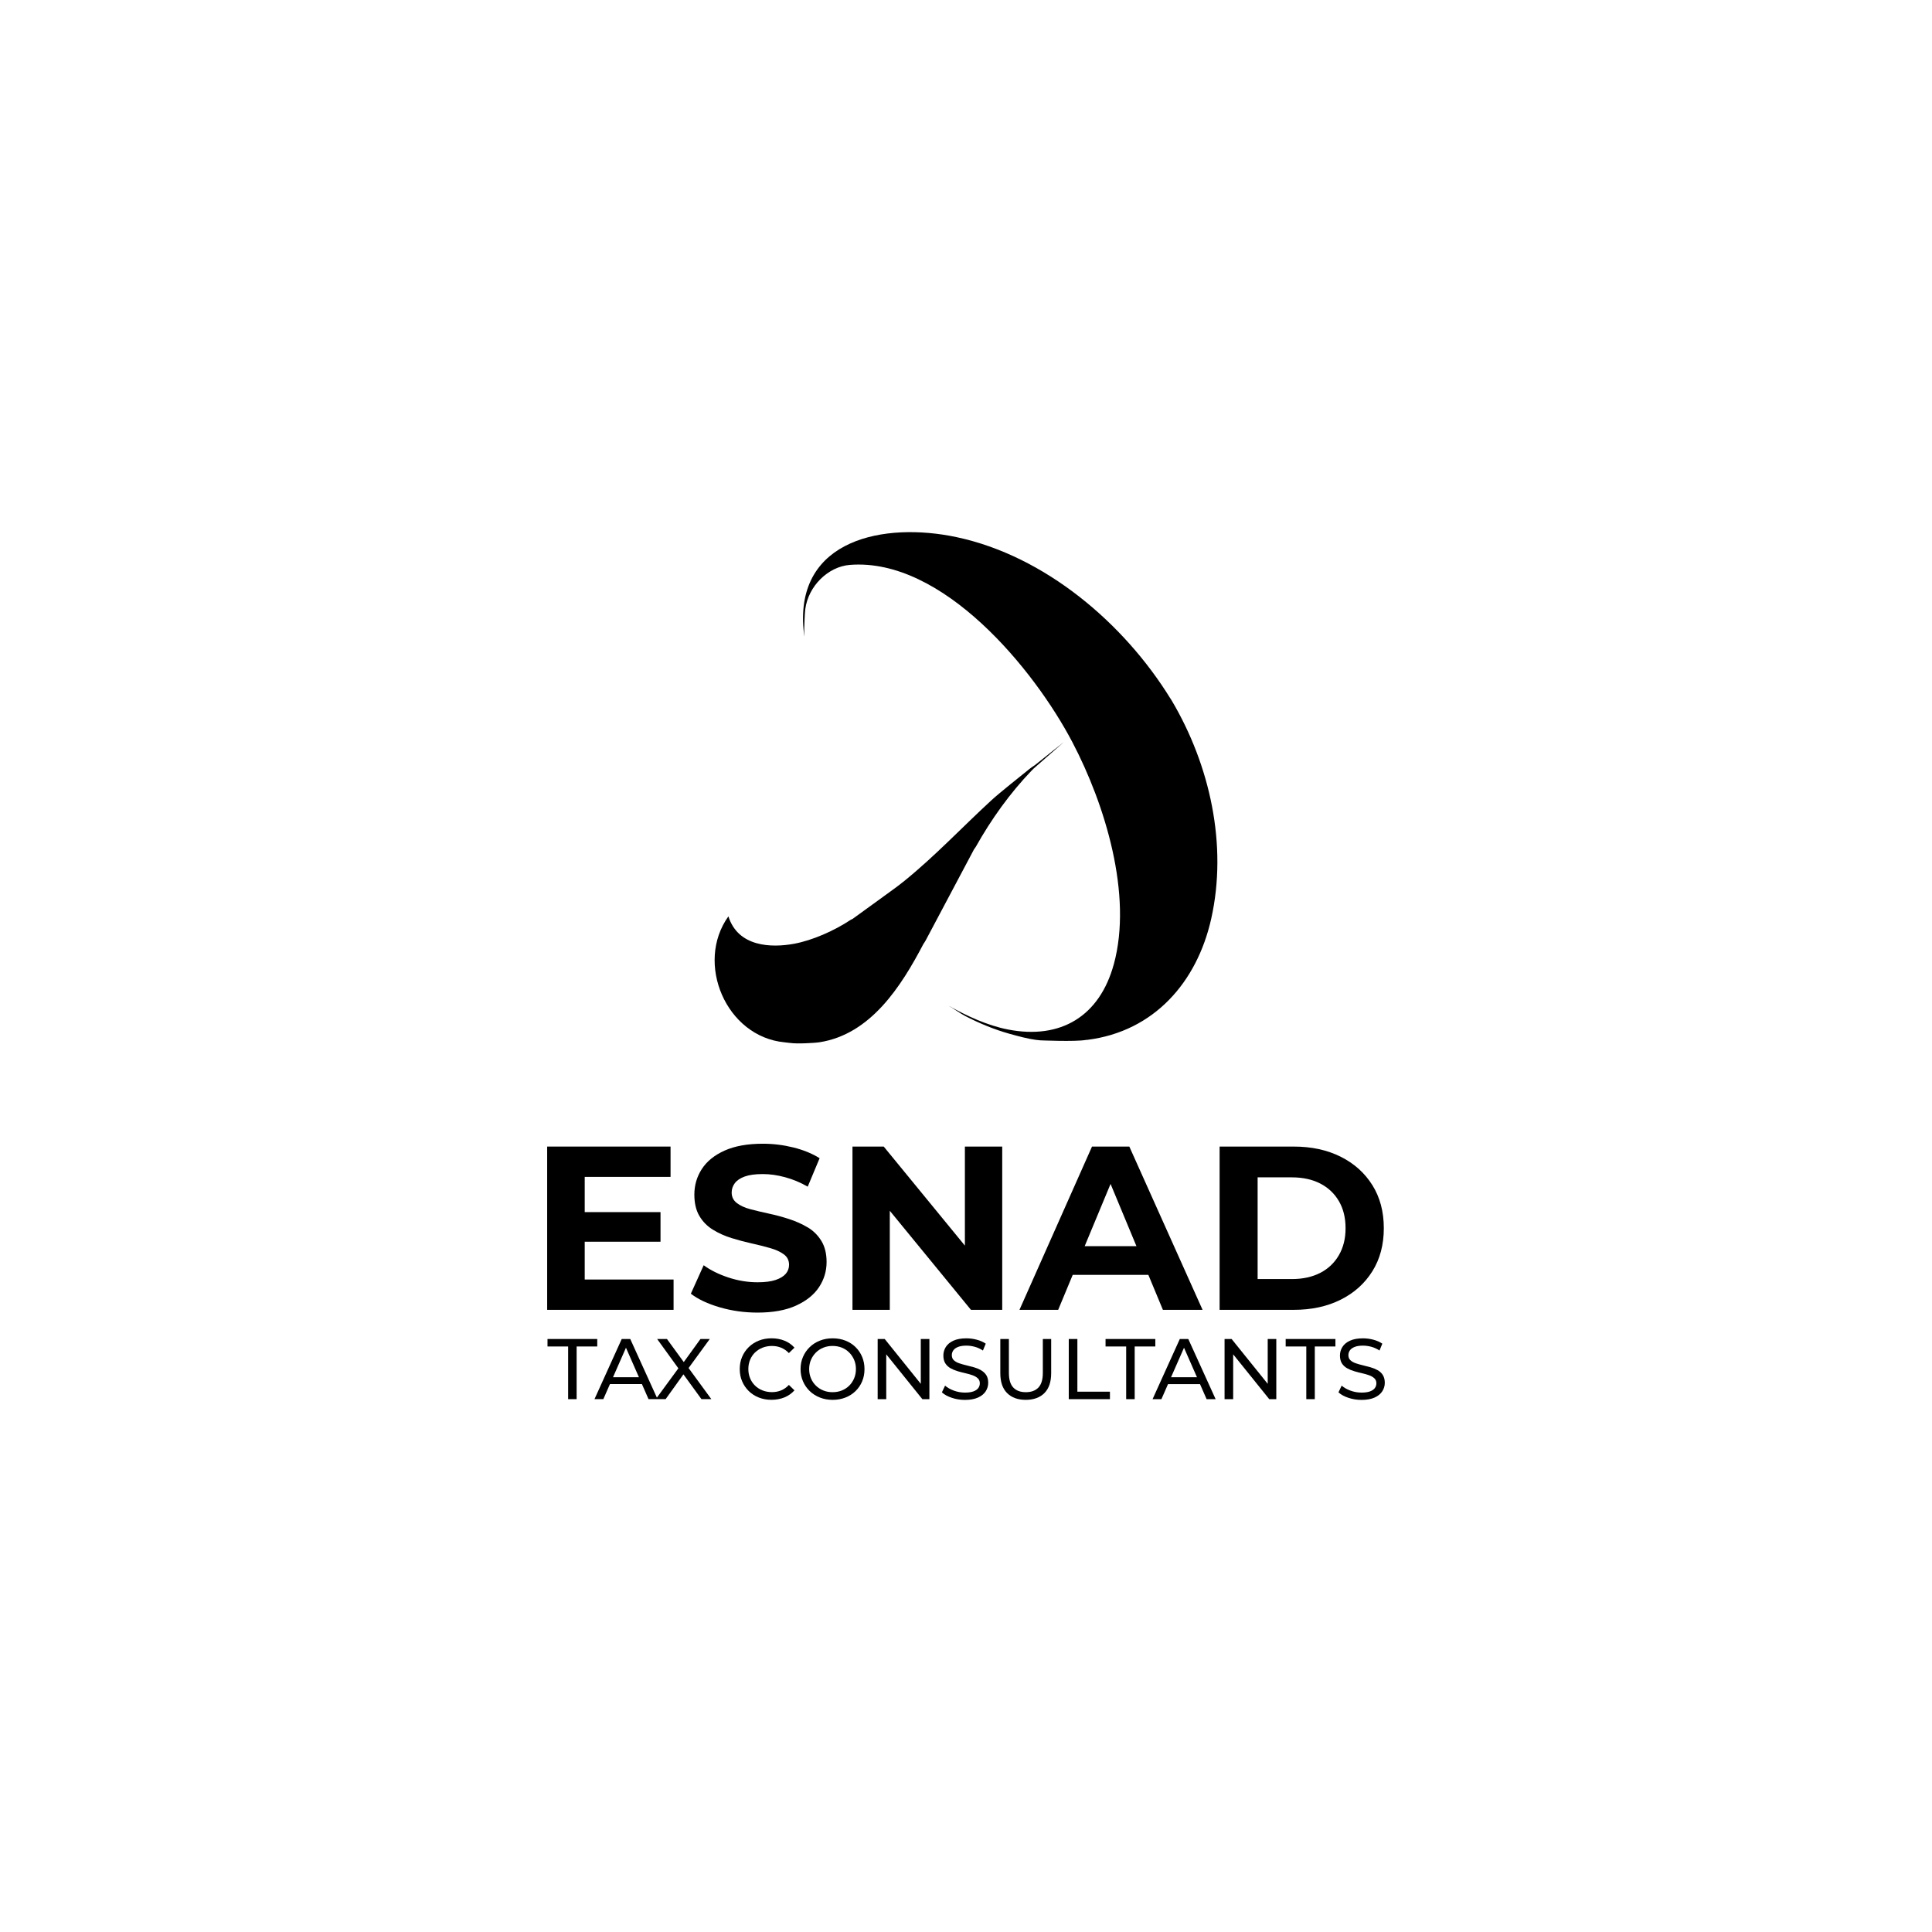 <?xml version="1.0" encoding="UTF-8"?>
<svg id="Layer_1" data-name="Layer 1" xmlns="http://www.w3.org/2000/svg" viewBox="0 0 1080 1080">
  <g>
    <polygon points="326.86 694.13 369.23 694.13 369.23 677.58 326.86 677.58 326.86 657.89 374.84 657.89 374.84 640.94 305.87 640.94 305.87 732.21 376.53 732.21 376.53 715.26 326.86 715.26 326.86 694.13"/>
    <path d="M451.51,686.12c-3.13-1.87-6.56-3.41-10.3-4.63-3.74-1.22-7.52-2.24-11.34-3.06-3.83-.83-7.3-1.65-10.43-2.48-3.13-.83-5.65-1.98-7.56-3.46-1.91-1.48-2.87-3.43-2.87-5.87,0-1.91.59-3.65,1.76-5.22,1.17-1.56,3.02-2.8,5.54-3.72,2.52-.91,5.87-1.37,10.04-1.37s8.17.59,12.52,1.76c4.35,1.17,8.56,2.93,12.65,5.28l6.65-15.91c-4.17-2.61-9.06-4.61-14.67-6-5.61-1.39-11.28-2.09-17.02-2.09-8.61,0-15.76,1.28-21.45,3.85-5.69,2.56-9.93,6-12.71,10.3-2.78,4.3-4.17,9.06-4.17,14.28,0,4.78.93,8.76,2.8,11.93,1.87,3.17,4.39,5.74,7.56,7.69,3.17,1.96,6.65,3.52,10.43,4.69,3.78,1.17,7.54,2.17,11.28,3,3.74.83,7.19,1.69,10.37,2.61,3.17.91,5.71,2.09,7.63,3.52,1.91,1.43,2.87,3.37,2.87,5.8,0,1.91-.61,3.59-1.83,5.02-1.22,1.43-3.11,2.59-5.67,3.46-2.57.87-5.93,1.3-10.11,1.3-5.48,0-10.91-.89-16.3-2.67-5.39-1.78-10-4.06-13.82-6.85l-7.17,15.91c4.08,3.13,9.5,5.67,16.23,7.63,6.74,1.96,13.76,2.93,21.06,2.93,8.61,0,15.78-1.3,21.51-3.91,5.74-2.61,10.02-6.04,12.84-10.3,2.82-4.26,4.24-8.95,4.24-14.08,0-4.69-.98-8.63-2.93-11.8-1.96-3.17-4.5-5.69-7.63-7.56Z"/>
    <polygon points="539.38 696.31 494.01 640.94 476.54 640.94 476.54 732.21 497.4 732.21 497.4 676.83 542.77 732.21 560.25 732.21 560.25 640.94 539.38 640.94 539.38 696.31"/>
    <path d="M610.44,640.94l-40.55,91.27h21.64l8.13-19.56h42.28l8.13,19.56h22.17l-40.94-91.27h-20.86ZM606.34,696.61l14.47-34.79,14.47,34.79h-28.94Z"/>
    <path d="M767.17,662.52c-4.26-6.82-10.17-12.13-17.73-15.91s-16.3-5.67-26.21-5.67h-41.46v91.27h41.46c9.91,0,18.64-1.89,26.21-5.67,7.56-3.78,13.47-9.08,17.73-15.91,4.26-6.82,6.39-14.84,6.39-24.06s-2.13-17.23-6.39-24.06ZM748.46,701.63c-2.48,4.3-5.96,7.61-10.43,9.91-4.48,2.3-9.76,3.46-15.84,3.46h-19.17v-56.85h19.17c6.08,0,11.36,1.15,15.84,3.46,4.48,2.3,7.95,5.59,10.43,9.84,2.48,4.26,3.72,9.3,3.72,15.12s-1.24,10.76-3.72,15.06Z"/>
  </g>
  <g>
    <polygon points="333.87 748.51 306.06 748.51 306.06 752.69 317.59 752.69 317.59 782.14 322.34 782.14 322.34 752.69 333.87 752.69 333.87 748.51"/>
    <path d="M396.8,748.51h-5.24l-9.33,12.9-9.4-12.9h-5.48l11.86,16.39-12.01,16.38-14.89-32.78h-4.76l-15.23,33.63h4.95l3.69-8.41h17.88l3.69,8.41h9.56l9.95-13.86,10.08,13.86h5.52l-12.72-17.39,11.85-16.24ZM342.67,769.89l7.25-16.5,7.25,16.5h-14.5Z"/>
    <path d="M422.07,756.05c1.18-1.15,2.58-2.05,4.2-2.69,1.62-.64,3.37-.96,5.26-.96s3.54.33,5.14.98c1.6.66,3.04,1.66,4.32,3l3.12-3.03c-1.54-1.73-3.4-3.03-5.6-3.91s-4.59-1.32-7.18-1.32-4.92.42-7.08,1.27c-2.16.85-4.04,2.05-5.64,3.6-1.6,1.55-2.85,3.37-3.75,5.45-.9,2.08-1.34,4.37-1.34,6.87s.45,4.79,1.34,6.87c.9,2.08,2.14,3.9,3.72,5.45,1.59,1.55,3.46,2.75,5.62,3.6,2.16.85,4.52,1.27,7.08,1.27s5.04-.45,7.23-1.35c2.19-.9,4.06-2.21,5.6-3.94l-3.12-3.03c-1.28,1.38-2.72,2.39-4.32,3.05-1.6.66-3.31.98-5.14.98s-3.64-.32-5.26-.96c-1.62-.64-3.02-1.54-4.2-2.69-1.19-1.15-2.11-2.52-2.76-4.11-.66-1.59-.98-3.31-.98-5.16s.33-3.58.98-5.16c.66-1.58,1.58-2.95,2.76-4.11Z"/>
    <path d="M478.23,753c-1.6-1.55-3.49-2.75-5.67-3.6-2.18-.85-4.55-1.27-7.11-1.27s-4.98.43-7.16,1.3c-2.18.86-4.07,2.07-5.67,3.63-1.6,1.55-2.85,3.37-3.75,5.45-.9,2.08-1.35,4.36-1.35,6.82s.45,4.74,1.35,6.82c.9,2.08,2.14,3.9,3.75,5.45,1.6,1.55,3.5,2.76,5.69,3.63,2.19.86,4.57,1.3,7.13,1.3s4.93-.42,7.11-1.27c2.18-.85,4.07-2.05,5.67-3.6,1.6-1.55,2.84-3.37,3.72-5.45.88-2.08,1.32-4.37,1.32-6.87s-.44-4.75-1.32-6.85c-.88-2.1-2.12-3.92-3.72-5.48ZM477.48,770.46c-.66,1.57-1.57,2.94-2.74,4.11-1.17,1.17-2.55,2.07-4.13,2.71s-3.32.96-5.21.96-3.58-.32-5.16-.96-2.97-1.54-4.16-2.71c-1.18-1.17-2.11-2.54-2.76-4.11-.66-1.57-.99-3.28-.99-5.14s.33-3.56.99-5.12c.66-1.55,1.58-2.92,2.76-4.11,1.18-1.18,2.57-2.1,4.16-2.74,1.58-.64,3.31-.96,5.16-.96s3.63.32,5.21.96c1.58.64,2.96,1.55,4.13,2.74,1.17,1.19,2.08,2.55,2.74,4.11.66,1.55.99,3.26.99,5.12s-.33,3.57-.99,5.14Z"/>
    <polygon points="514.73 773.57 494.56 748.51 490.62 748.51 490.62 782.14 495.42 782.14 495.42 757.08 515.6 782.14 519.54 782.14 519.54 748.51 514.73 748.51 514.73 773.57"/>
    <path d="M548.43,765.95c-1.2-.67-2.53-1.22-3.99-1.63-1.46-.42-2.91-.79-4.35-1.13-1.44-.34-2.76-.71-3.96-1.13-1.2-.42-2.18-.98-2.93-1.68-.75-.7-1.13-1.65-1.13-2.83,0-.99.28-1.89.84-2.69.56-.8,1.45-1.44,2.67-1.92,1.22-.48,2.77-.72,4.66-.72,1.5,0,3.06.22,4.66.65,1.6.43,3.12,1.13,4.56,2.09l1.58-3.84c-1.41-.96-3.07-1.7-5-2.21-1.92-.51-3.86-.77-5.81-.77-2.95,0-5.37.44-7.28,1.32-1.91.88-3.31,2.05-4.23,3.51-.91,1.46-1.37,3.05-1.37,4.78s.37,3.26,1.11,4.4c.74,1.14,1.71,2.04,2.91,2.71,1.2.67,2.53,1.23,3.99,1.66,1.46.43,2.91.81,4.35,1.13,1.44.32,2.76.7,3.96,1.13,1.2.43,2.18,1,2.93,1.71.75.7,1.13,1.63,1.13,2.79,0,.99-.29,1.88-.87,2.67-.58.79-1.47,1.4-2.69,1.85-1.22.45-2.8.67-4.76.67-2.15,0-4.21-.37-6.2-1.1-1.99-.74-3.62-1.66-4.9-2.79l-1.78,3.75c1.34,1.25,3.19,2.27,5.52,3.05,2.34.79,4.79,1.18,7.35,1.18,2.95,0,5.39-.44,7.33-1.32s3.37-2.05,4.3-3.51c.93-1.46,1.39-3.03,1.39-4.73s-.37-3.2-1.1-4.32c-.74-1.12-1.71-2.02-2.91-2.69Z"/>
    <path d="M582.95,767.44c0,3.75-.83,6.48-2.47,8.21-1.65,1.73-4,2.59-7.04,2.59s-5.34-.86-6.99-2.59c-1.65-1.73-2.47-4.47-2.47-8.21v-18.93h-4.8v19.12c0,4.87,1.26,8.57,3.79,11.1,2.53,2.53,6,3.79,10.42,3.79s7.93-1.26,10.45-3.79c2.51-2.53,3.77-6.23,3.77-11.1v-19.12h-4.66v18.93Z"/>
    <polygon points="602.26 748.51 597.45 748.51 597.45 782.14 620.46 782.14 620.46 777.96 602.26 777.96 602.26 748.51"/>
    <polygon points="645.83 748.51 618.01 748.51 618.01 752.69 629.54 752.69 629.54 782.14 634.3 782.14 634.3 752.69 645.83 752.69 645.83 748.51"/>
    <path d="M659.52,748.51l-15.23,33.63h4.95l3.69-8.41h17.88l3.69,8.41h5.04l-15.28-33.63h-4.76ZM654.62,769.89l7.25-16.5,7.25,16.5h-14.5Z"/>
    <polygon points="708.66 773.57 688.48 748.51 684.54 748.51 684.54 782.14 689.35 782.14 689.35 757.08 709.52 782.14 713.46 782.14 713.46 748.51 708.66 748.51 708.66 773.57"/>
    <polygon points="718.7 752.69 730.23 752.69 730.23 782.14 734.98 782.14 734.98 752.69 746.51 752.69 746.51 748.51 718.7 748.51 718.7 752.69"/>
    <path d="M773.03,768.64c-.74-1.12-1.71-2.02-2.91-2.69-1.2-.67-2.53-1.22-3.99-1.63-1.46-.42-2.91-.79-4.35-1.13s-2.76-.71-3.96-1.13c-1.2-.42-2.18-.98-2.93-1.68-.75-.7-1.13-1.65-1.13-2.83,0-.99.28-1.89.84-2.69.56-.8,1.45-1.44,2.67-1.92s2.77-.72,4.66-.72c1.5,0,3.06.22,4.66.65,1.6.43,3.12,1.13,4.56,2.09l1.58-3.84c-1.41-.96-3.07-1.7-5-2.21-1.92-.51-3.86-.77-5.81-.77-2.95,0-5.37.44-7.28,1.32s-3.31,2.05-4.23,3.51c-.91,1.46-1.37,3.05-1.37,4.78s.37,3.26,1.1,4.4c.74,1.14,1.71,2.04,2.91,2.71,1.2.67,2.53,1.23,3.99,1.66,1.46.43,2.91.81,4.35,1.13,1.44.32,2.76.7,3.96,1.13,1.2.43,2.18,1,2.93,1.71.75.7,1.13,1.63,1.13,2.79,0,.99-.29,1.88-.86,2.67-.58.79-1.47,1.4-2.69,1.85-1.22.45-2.8.67-4.76.67-2.15,0-4.21-.37-6.2-1.1-1.99-.74-3.62-1.66-4.9-2.79l-1.78,3.75c1.34,1.25,3.19,2.27,5.52,3.05,2.34.79,4.79,1.18,7.35,1.18,2.95,0,5.39-.44,7.33-1.32,1.94-.88,3.37-2.05,4.3-3.51.93-1.46,1.39-3.03,1.39-4.73s-.37-3.2-1.1-4.32Z"/>
  </g>
  <g>
    <path d="M622.63,539.03c10.63-38.88-4.93-89.36-23.12-124.07-21.46-40.94-72.64-103.28-124.43-99.18-12.22.97-23.2,11.88-24.92,24.68-.37,2.73-.59,11.02-.59,11.02-.06.08.02,4.22-.04,4.29-.07.08-.28-3.9-.35-3.82-4.53-50.78,45.38-60.22,85.48-51.7,49.5,10.51,93.67,48.12,119.7,90.38.03,0,.07,0,.1,0,.06.16.14.34.25.57.09.19.21.36.35.51,21.26,35.97,31.28,80.63,22,121.95-7.95,35.4-31.92,62.84-69.05,67.6,0,0-.64.03-.9.07-6.21,1.08-25.65.22-25.65.22-.06,0-1.35-.12-2.5-.27-4.4-.58-9.91-2.07-14.51-3.35-8.52-2.37-17.28-5.99-25.12-10.09-2.66-1.39-6.48-4.2-9.14-5.67,10.37,5.81,21.69,11.05,33.19,13.31,29.66,5.81,51.32-7.48,59.24-36.45Z"/>
    <path d="M576.75,430.68c-12.25,12.76-22.59,27.25-31.26,42.66l-.07.1c-.04.06-.07.11-.1.17-.19.21-.2.24-.32.45-.03.04-.1.15-.13.18q-.06.09-.07.13c-.03.07-.09.1-.14.16l-.18.26-27.04,50.94-.74,1.21s-.2.3-.27.4c-.05.07-.2.28-.2.28-12.4,23.66-29.5,50.65-58.29,55.03l-2.3.24s-.06,0-.08,0c0,0-9.6.8-14.06.1-.05,0-.09,0-.14,0l-2.79-.33c-32.7-3.08-50.14-44.3-31.39-70.41,5.4,17.14,24,17.66,36.66,15.33,10.37-1.9,22.62-7.34,31.78-13.44.32-.15.2-.09.52-.25.13-.06.42-.22.49-.24l17.03-12.34c.09-.09-.01,0,.09-.07.42-.31.7-.49,1.1-.8,3.62-2.6,7.38-5.31,10.89-8.16,17.07-13.86,32.27-30.02,48.42-44.88,4.99-4.6,16.67-13.75,21.08-17.36,1.69-1.39,1.01-.73,3.26-2.32l16.16-12.88-16.74,14.69-1.15,1.16"/>
  </g>
</svg>
